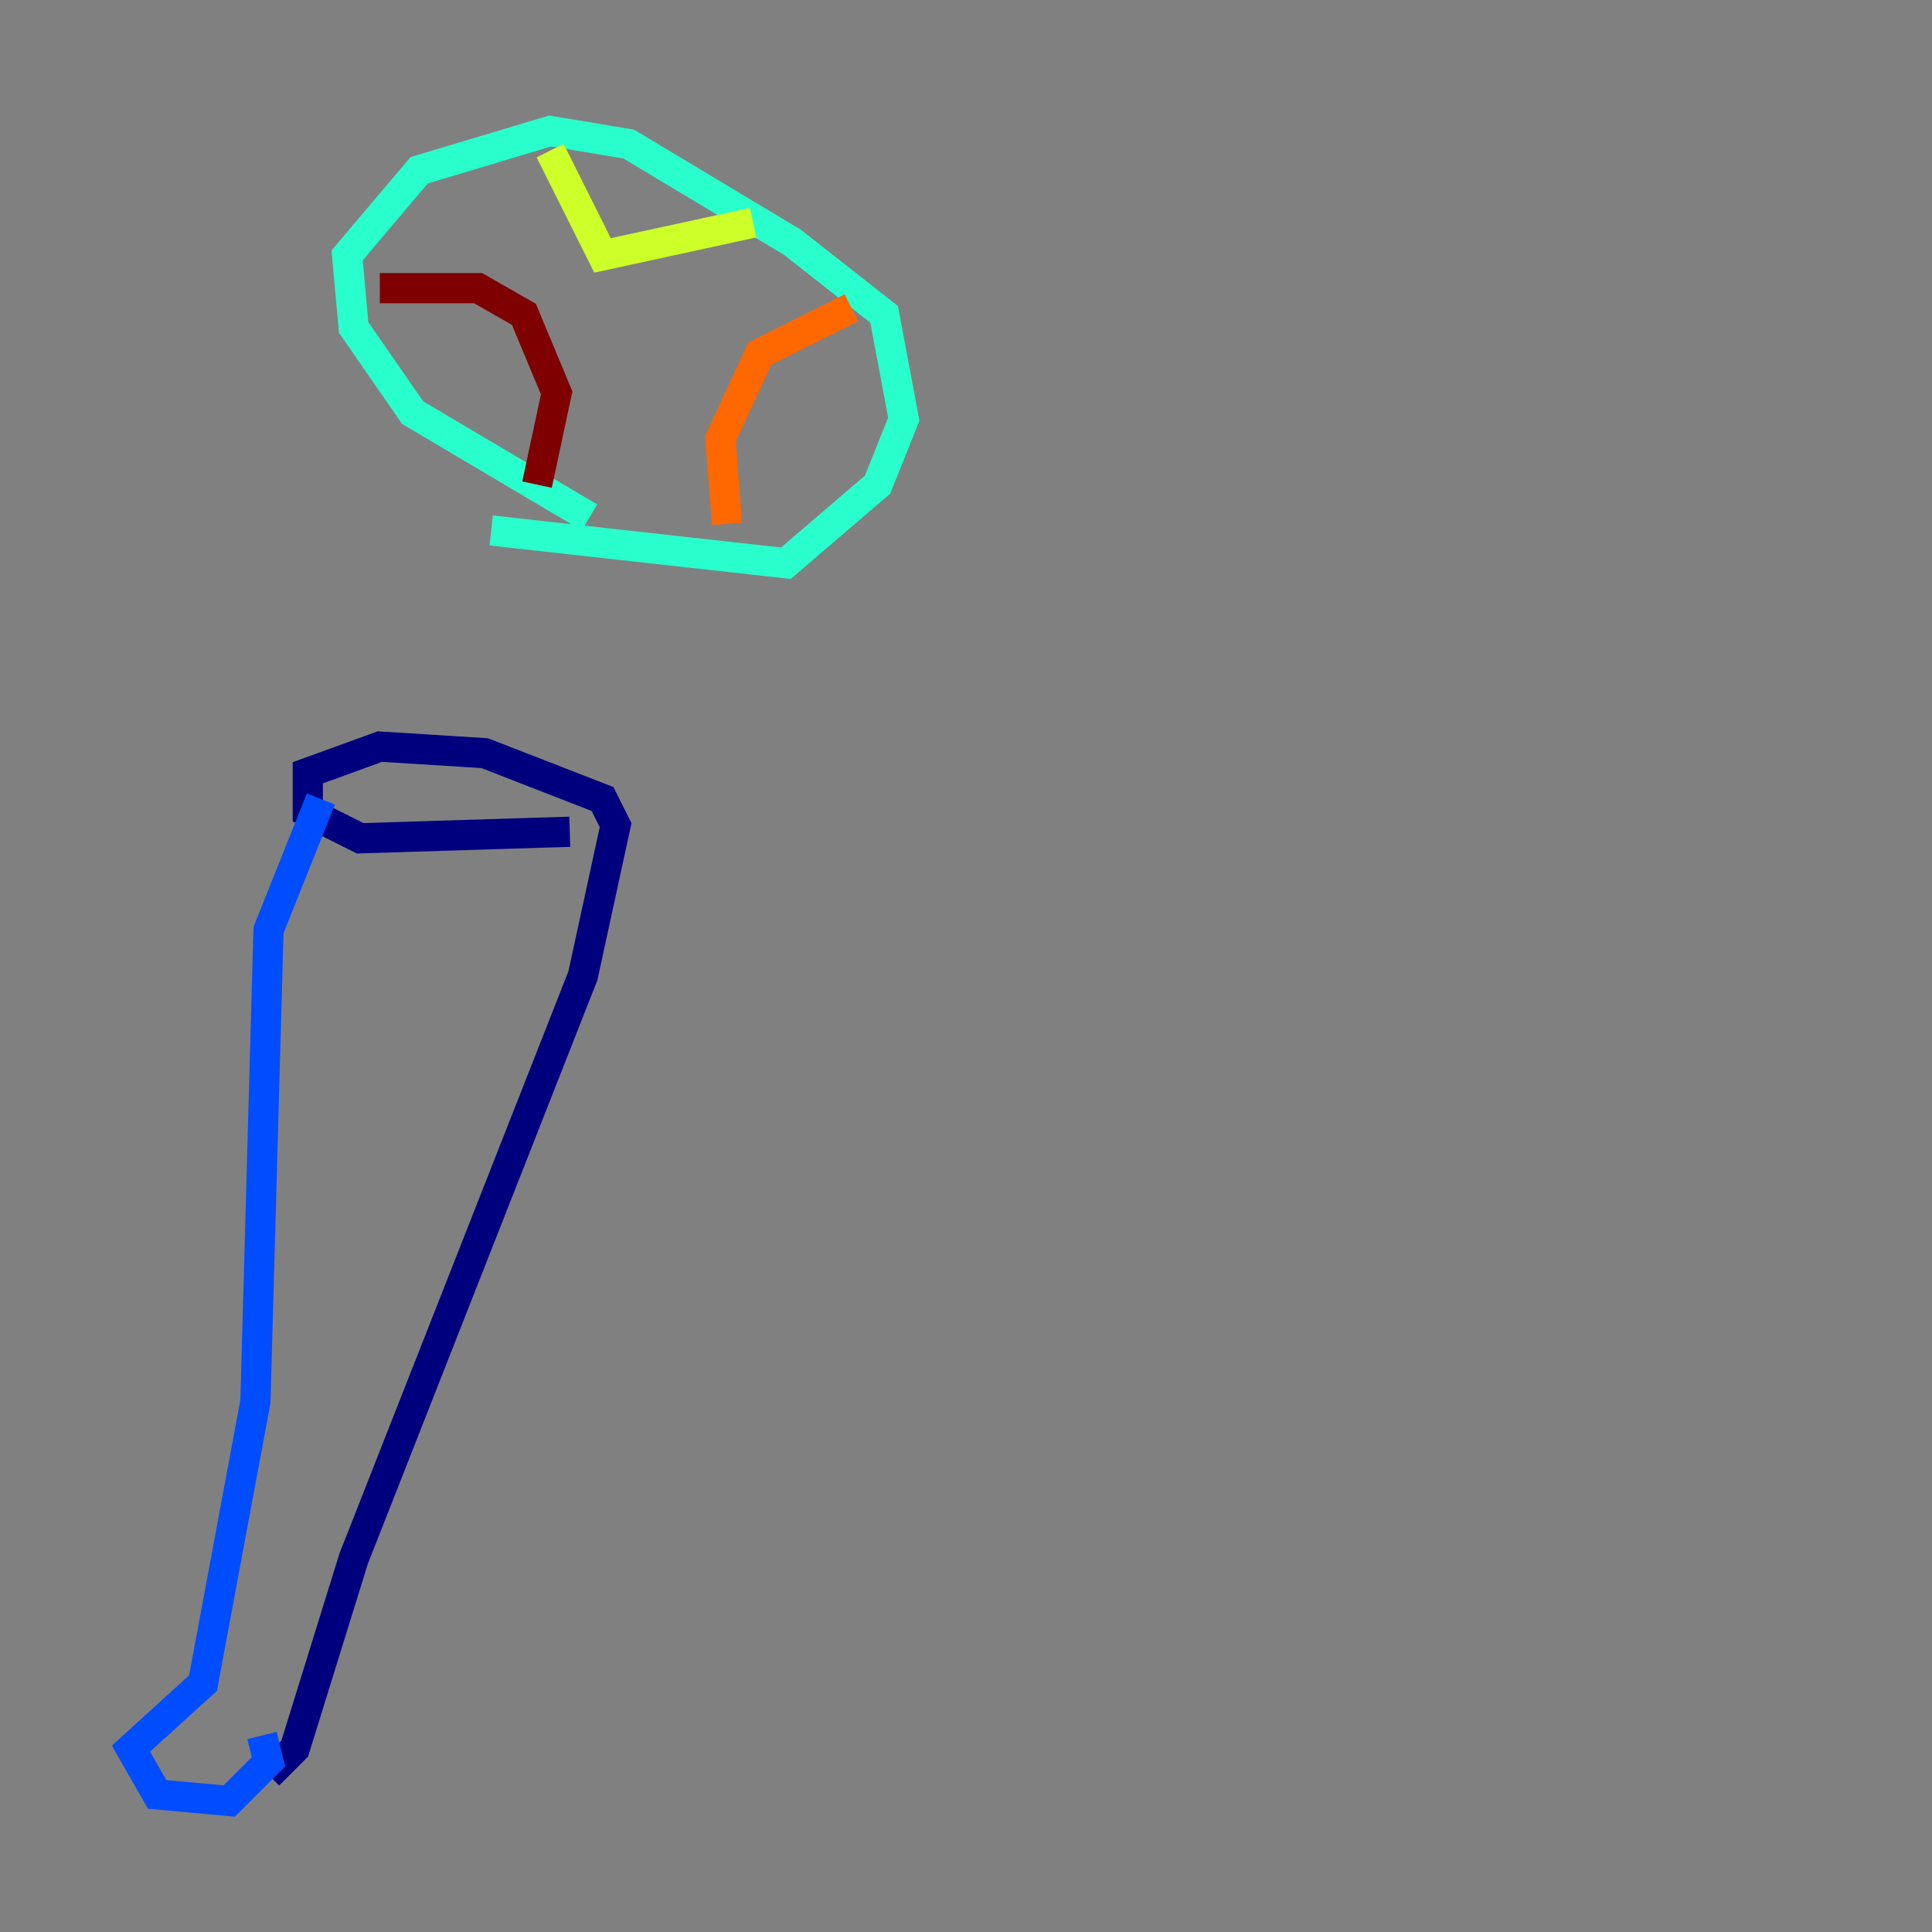 <?xml version="1.0" encoding="utf-8" ?>
<svg baseProfile="tiny" height="128" version="1.2" viewBox="0,0,128,128" width="128" xmlns="http://www.w3.org/2000/svg" xmlns:ev="http://www.w3.org/2001/xml-events" xmlns:xlink="http://www.w3.org/1999/xlink"><rect x="0" y="0" width="128" height="128" fill="#808080" stroke="none"/><defs /><polyline fill="none" points="17.79,117.586 19.525,115.851 23.43,103.268 38.617,64.651 40.786,54.671 39.919,52.936 32.108,49.898 25.166,49.464 20.393,51.2 20.393,53.803 23.864,55.539 37.749,55.105" stroke="#00007f" stroke-width="2" /><polyline fill="none" points="21.261,52.936 17.79,61.614 16.922,92.854 13.451,111.512 8.678,115.851 10.414,118.888 15.186,119.322 17.79,116.719 17.356,114.983" stroke="#004cff" stroke-width="2" /><polyline fill="none" points="32.542,35.146 52.068,37.315 58.142,32.108 59.878,27.77 58.576,20.827 52.502,16.054 41.654,9.546 36.447,8.678 27.77,11.281 22.997,16.922 23.43,21.695 27.336,27.336 39.051,34.278" stroke="#29ffcd" stroke-width="2" /><polyline fill="none" points="49.898,14.752 39.919,16.922 36.447,9.98" stroke="#cdff29" stroke-width="2" /><polyline fill="none" points="56.407,20.393 50.332,23.43 47.729,29.071 48.163,34.712" stroke="#ff6700" stroke-width="2" /><polyline fill="none" points="35.58,32.108 36.881,26.034 34.712,20.827 31.675,19.091 25.166,19.091" stroke="#7f0000" stroke-width="2" /></svg>